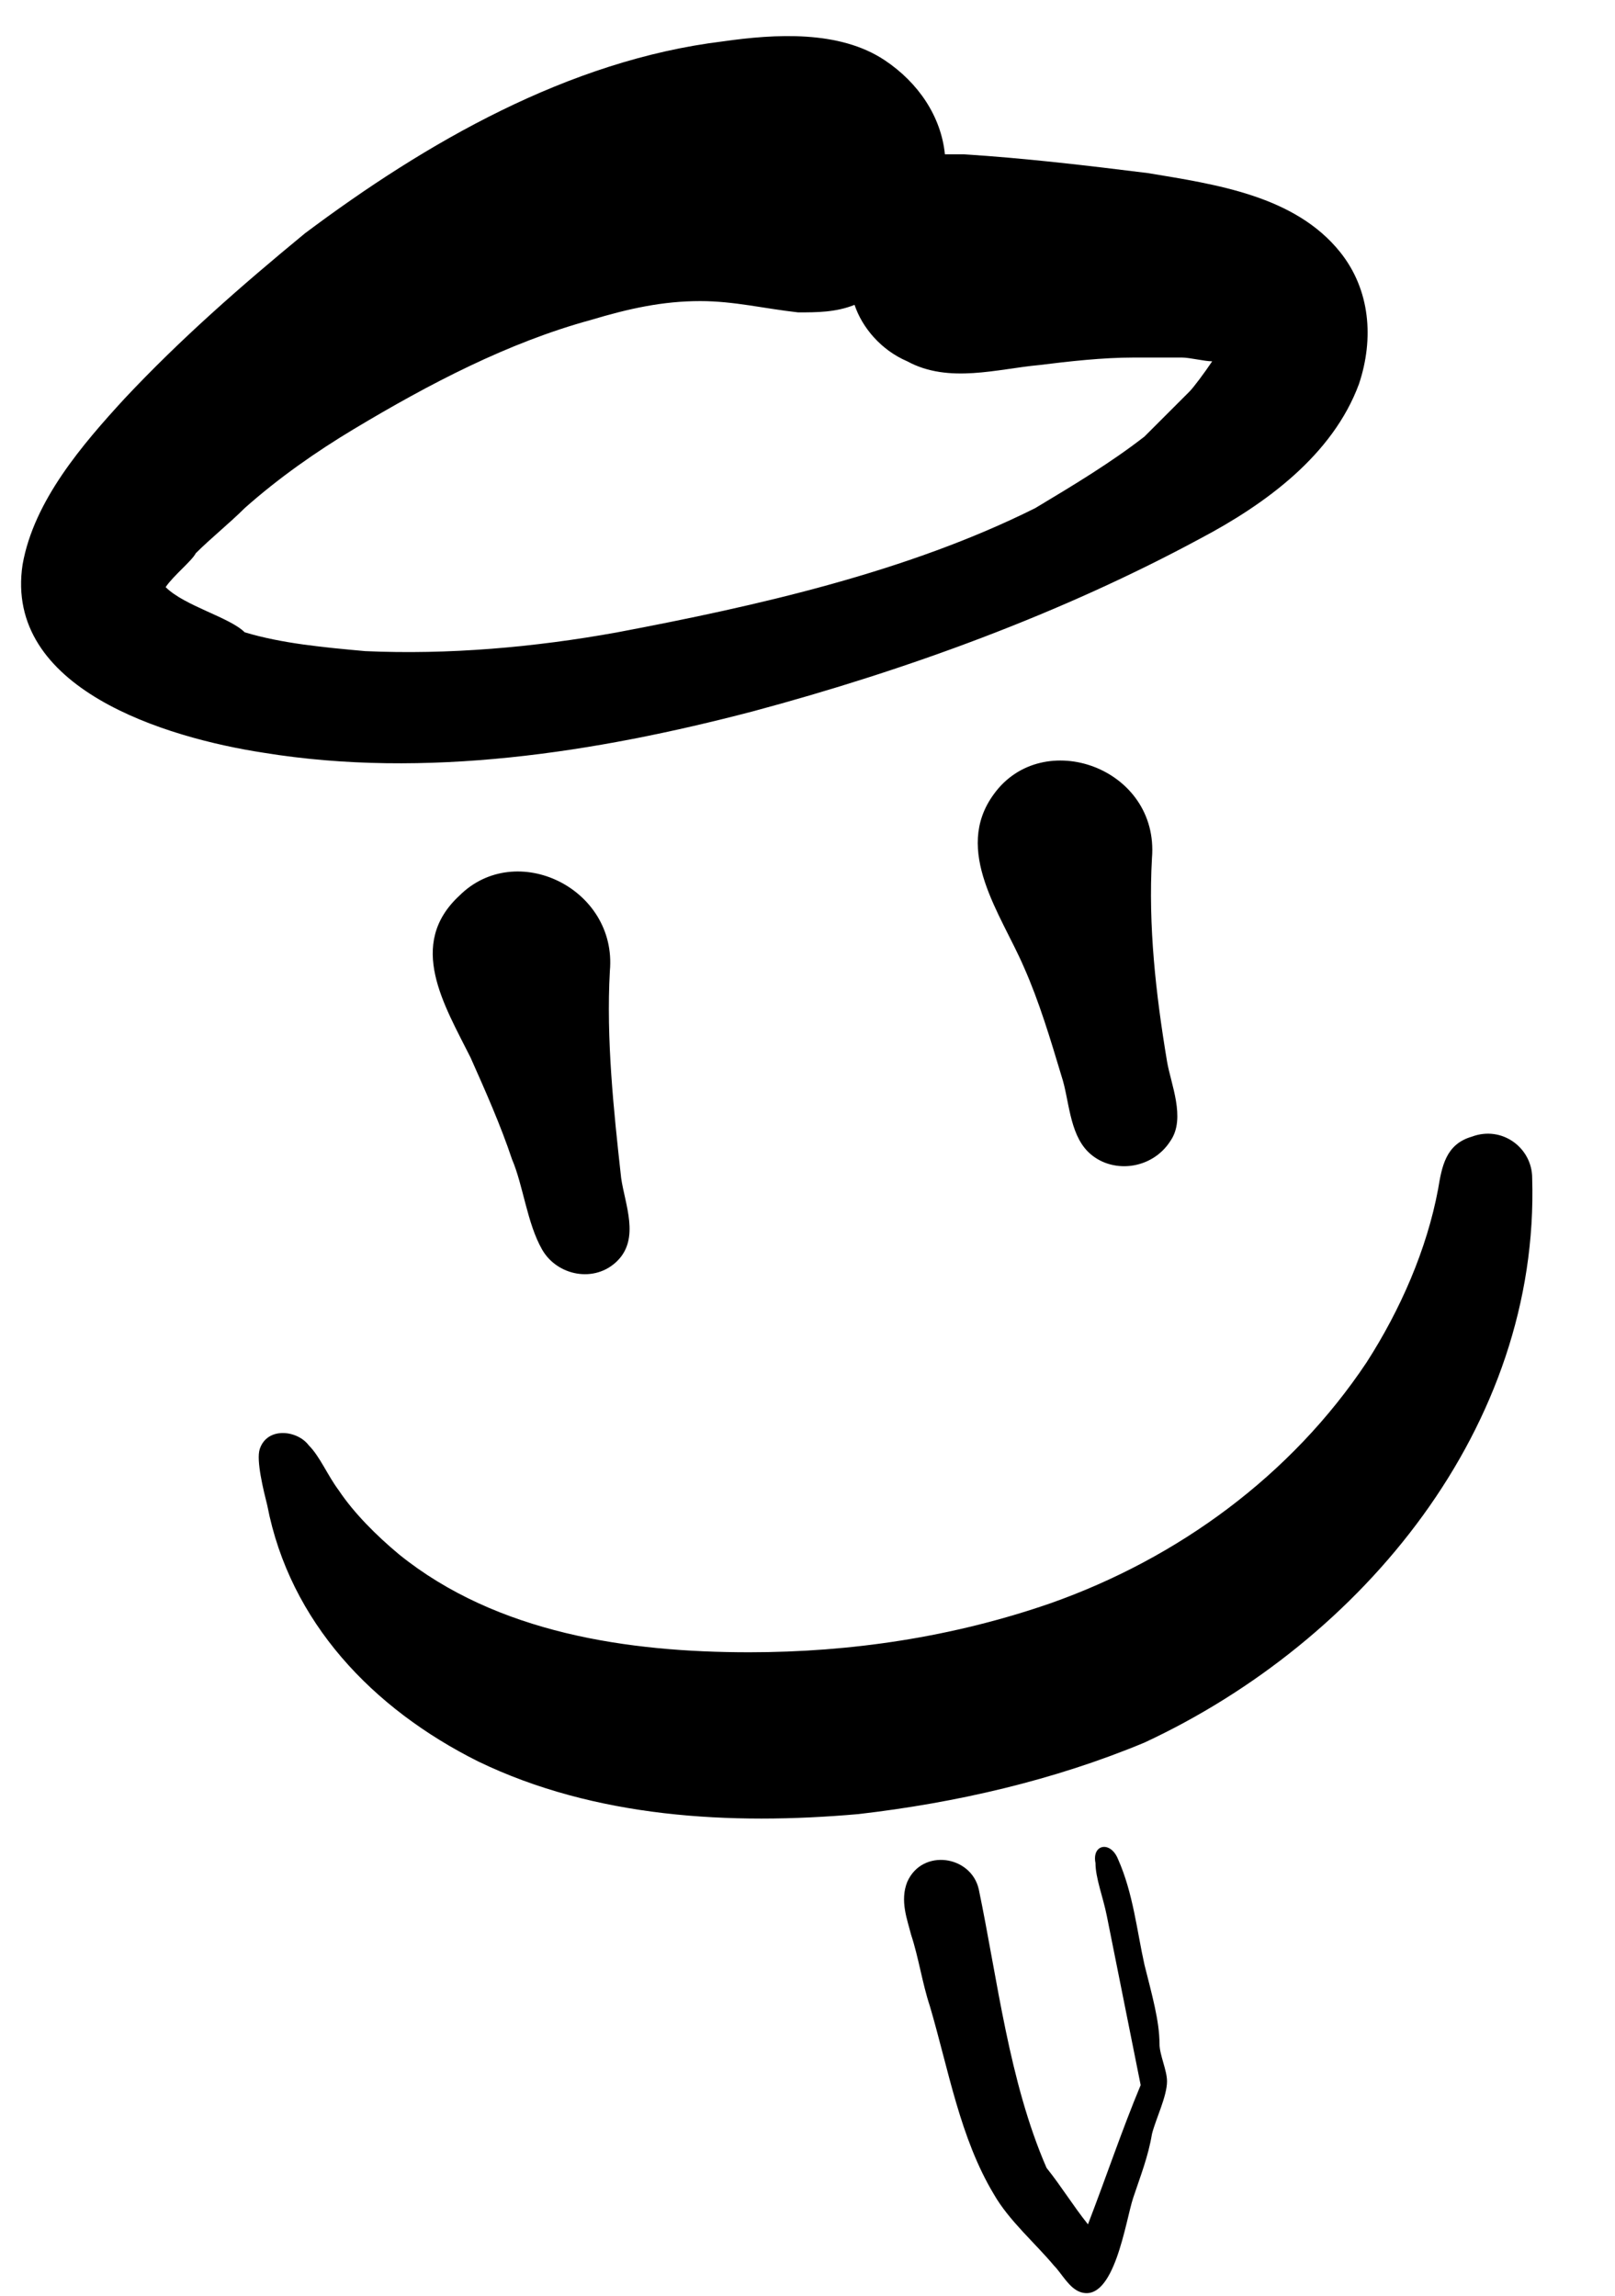 <?xml version="1.0" encoding="utf-8"?>
<!-- Generator: Adobe Illustrator 19.1.0, SVG Export Plug-In . SVG Version: 6.00 Build 0)  -->
<svg version="1.1" id="Layer_1" xmlns="http://www.w3.org/2000/svg" xmlns:xlink="http://www.w3.org/1999/xlink" x="0px" y="0px"
	 viewBox="0 0 42.9 61" style="enable-background:new 0 0 42.9 61;" xml:space="preserve">
<style type="text/css">
	.st0{fill:#FFFFFF;}
	.st1{opacity:0.17;fill:url(#SVGID_3_);}
	.st2{fill:none;stroke:#000000;stroke-width:2;stroke-miterlimit:10;}
	.st3{fill:none;}
	.st4{fill:none;stroke:#FFFFFF;stroke-width:3;stroke-miterlimit:10;}
	.st5{fill:url(#SVGID_4_);}
	.st6{fill:url(#SVGID_5_);}
	.st7{fill:url(#SVGID_6_);}
	.st8{fill:url(#SVGID_7_);}
	.st9{fill:url(#SVGID_8_);}
	.st10{fill:#102220;}
	.st11{fill:url(#SVGID_9_);}
	.st12{fill:url(#SVGID_10_);}
	.st13{fill:url(#SVGID_11_);}
	.st14{fill:url(#SVGID_12_);}
	.st15{fill:#35D80E;}
	.st16{fill:url(#SVGID_13_);}
	.st17{fill:url(#SVGID_14_);}
	.st18{fill:url(#SVGID_15_);}
	.st19{fill:url(#SVGID_16_);}
	.st20{fill:url(#SVGID_17_);}
	.st21{fill:url(#SVGID_18_);}
	.st22{fill:url(#SVGID_19_);}
	.st23{fill:url(#SVGID_20_);}
	.st24{fill:url(#SVGID_21_);}
	.st25{fill:url(#SVGID_22_);}
	.st26{fill:url(#SVGID_23_);}
	.st27{fill:url(#SVGID_24_);}
	.st28{fill:#5D5D5D;}
	.st29{fill:#F1EFB9;}
	.st30{opacity:0.1;}
	.st31{fill:none;stroke:#CCCCCC;stroke-miterlimit:10;}
	.st32{fill:url(#SVGID_33_);}
	.st33{fill:url(#SVGID_34_);}
	.st34{fill:url(#SVGID_35_);}
	.st35{fill:url(#SVGID_36_);}
	.st36{fill:url(#SVGID_37_);}
	.st37{fill:#2E8915;}
</style>
<path d="M20,18.9c4.1-1.1,8.2-2.6,11.9-4.6c1.7-0.9,3.5-2.2,4.2-4.1c0.4-1.2,0.3-2.5-0.5-3.5c-1.2-1.5-3.3-1.8-5.1-2.1
	c-1.6-0.2-3.3-0.4-4.9-0.5c-0.2,0-0.4,0-0.5,0c-0.1-1-0.7-1.9-1.6-2.5c-1.2-0.8-2.9-0.7-4.3-0.5c-4.1,0.5-7.9,2.7-11.1,5.1
	C6.4,7.6,4.8,9,3.3,10.6c-1.1,1.2-2.4,2.7-2.7,4.4c-0.5,3.3,3.8,4.6,6.4,5C11.3,20.7,15.8,20,20,18.9z M32.4,8.9c0,0.1,0,0.2,0,0.3
	C32.4,9.1,32.4,9,32.4,8.9C32.4,9,32.4,9,32.4,8.9C32.4,9,32.4,8.9,32.4,8.9z M4.4,15.5L4.4,15.5C4.4,15.5,4.4,15.4,4.4,15.5
	C4.4,15.4,4.4,15.5,4.4,15.5z M4.3,15.3c0,0,0,0.1,0,0.1C4.3,15.4,4.3,15.4,4.3,15.3C4.3,15.3,4.4,15.4,4.3,15.3z M4.4,15.6
	c0.2-0.3,0.7-0.7,0.8-0.9c0.4-0.4,0.9-0.8,1.3-1.2c0.9-0.8,1.9-1.5,2.9-2.1c2-1.2,4.1-2.3,6.3-2.9c1-0.3,1.9-0.5,2.9-0.5
	c0.9,0,1.7,0.2,2.6,0.3c0.5,0,1,0,1.5-0.2c0.2,0.6,0.7,1.2,1.4,1.5c1.1,0.6,2.4,0.2,3.5,0.1c0.8-0.1,1.7-0.2,2.5-0.2
	c0.4,0,0.9,0,1.3,0c0.2,0,0.6,0.1,0.8,0.1c-0.2,0.3-0.5,0.7-0.6,0.8c-0.4,0.4-0.8,0.8-1.2,1.2c-0.9,0.7-1.9,1.3-2.9,1.9
	c-3.4,1.7-7.4,2.6-11.1,3.3c-2.2,0.4-4.5,0.6-6.7,0.5c-1.1-0.1-2.2-0.2-3.2-0.5C6.1,16.4,4.9,16.1,4.4,15.6z"/>
<path d="M40.7,31.3c0-0.8-0.8-1.4-1.6-1.1c-0.7,0.2-0.8,0.8-0.9,1.4c-0.3,1.6-1,3.2-1.9,4.6c-2,3-5,5.2-8.4,6.4
	c-2.6,0.9-5.3,1.3-8,1.3c-3.2,0-6.7-0.5-9.3-2.6C10,40.8,9.4,40.2,9,39.6c-0.3-0.4-0.5-0.9-0.8-1.2c-0.3-0.4-1.1-0.5-1.3,0.1
	C6.8,38.8,7,39.6,7.1,40c0.6,3.1,2.8,5.4,5.6,6.8c3.1,1.5,6.7,1.7,10.1,1.4c2.6-0.3,5.2-0.9,7.6-1.9C36.2,43.6,40.9,37.9,40.7,31.3z
	"/>
<path d="M12.2,23.8c-1.4,1.3-0.4,2.9,0.3,4.3c0.4,0.9,0.8,1.8,1.1,2.7c0.3,0.7,0.4,1.7,0.8,2.4c0.4,0.7,1.4,0.9,2,0.3
	c0.6-0.6,0.2-1.5,0.1-2.2c-0.2-1.8-0.4-3.7-0.3-5.5C16.4,23.6,13.7,22.3,12.2,23.8z"/>
<path d="M26.4,21.1c-1.1,1.5,0.2,3.2,0.8,4.6c0.4,0.9,0.7,1.9,1,2.9c0.2,0.6,0.2,1.5,0.7,2c0.6,0.6,1.7,0.5,2.2-0.3
	c0.4-0.6,0-1.5-0.1-2.1c-0.3-1.8-0.5-3.6-0.4-5.4C30.8,20.4,27.7,19.3,26.4,21.1z"/>
<path d="M26.2,50.6C26.2,50.7,26.2,50.7,26.2,50.6C26.2,50.7,26.2,50.7,26.2,50.6z"/>
<path d="M30.4,52.2c-0.2-0.9-0.3-1.9-0.7-2.8c-0.2-0.5-0.7-0.4-0.6,0.1c0,0.4,0.2,0.9,0.3,1.4c0.3,1.5,0.6,3,0.9,4.5
	c-0.5,1.2-0.9,2.4-1.4,3.7c-0.4-0.5-0.7-1-1.1-1.5c-1-2.3-1.3-5-1.8-7.4c-0.2-0.9-1.5-1.1-1.9-0.2c-0.2,0.5,0,1,0.1,1.4
	c0.2,0.6,0.3,1.3,0.5,1.9c0.5,1.7,0.8,3.5,1.7,5c0.4,0.7,1.1,1.3,1.6,1.9c0.2,0.2,0.4,0.6,0.7,0.7c0.9,0.3,1.2-1.9,1.4-2.5
	c0.2-0.6,0.4-1.1,0.5-1.7c0.1-0.4,0.4-1,0.4-1.4c0-0.3-0.2-0.7-0.2-1C30.8,53.7,30.6,53,30.4,52.2z"/>
<path d="M26.1,50.6C26.1,50.6,26.2,50.6,26.1,50.6C26.2,50.6,26.1,50.6,26.1,50.6z"/>
<path d="M26.2,50.7C26.2,50.8,26.2,50.8,26.2,50.7L26.2,50.7z"/>
<path d="M26.1,50.2c0,0,0,0.1,0,0.2C26.1,50.3,26.1,50.3,26.1,50.2z"/>
<path d="M26.1,50.5C26.1,50.5,26.1,50.5,26.1,50.5C26.1,50.5,26.1,50.5,26.1,50.5z"/>
<path d="M26.1,50.4C26.1,50.4,26.1,50.4,26.1,50.4C26.1,50.4,26.1,50.4,26.1,50.4z"/>
<path d="M26.1,50.2C26.1,50.2,26.1,50.2,26.1,50.2C26.1,50.2,26.1,50.2,26.1,50.2z"/>
</svg>
